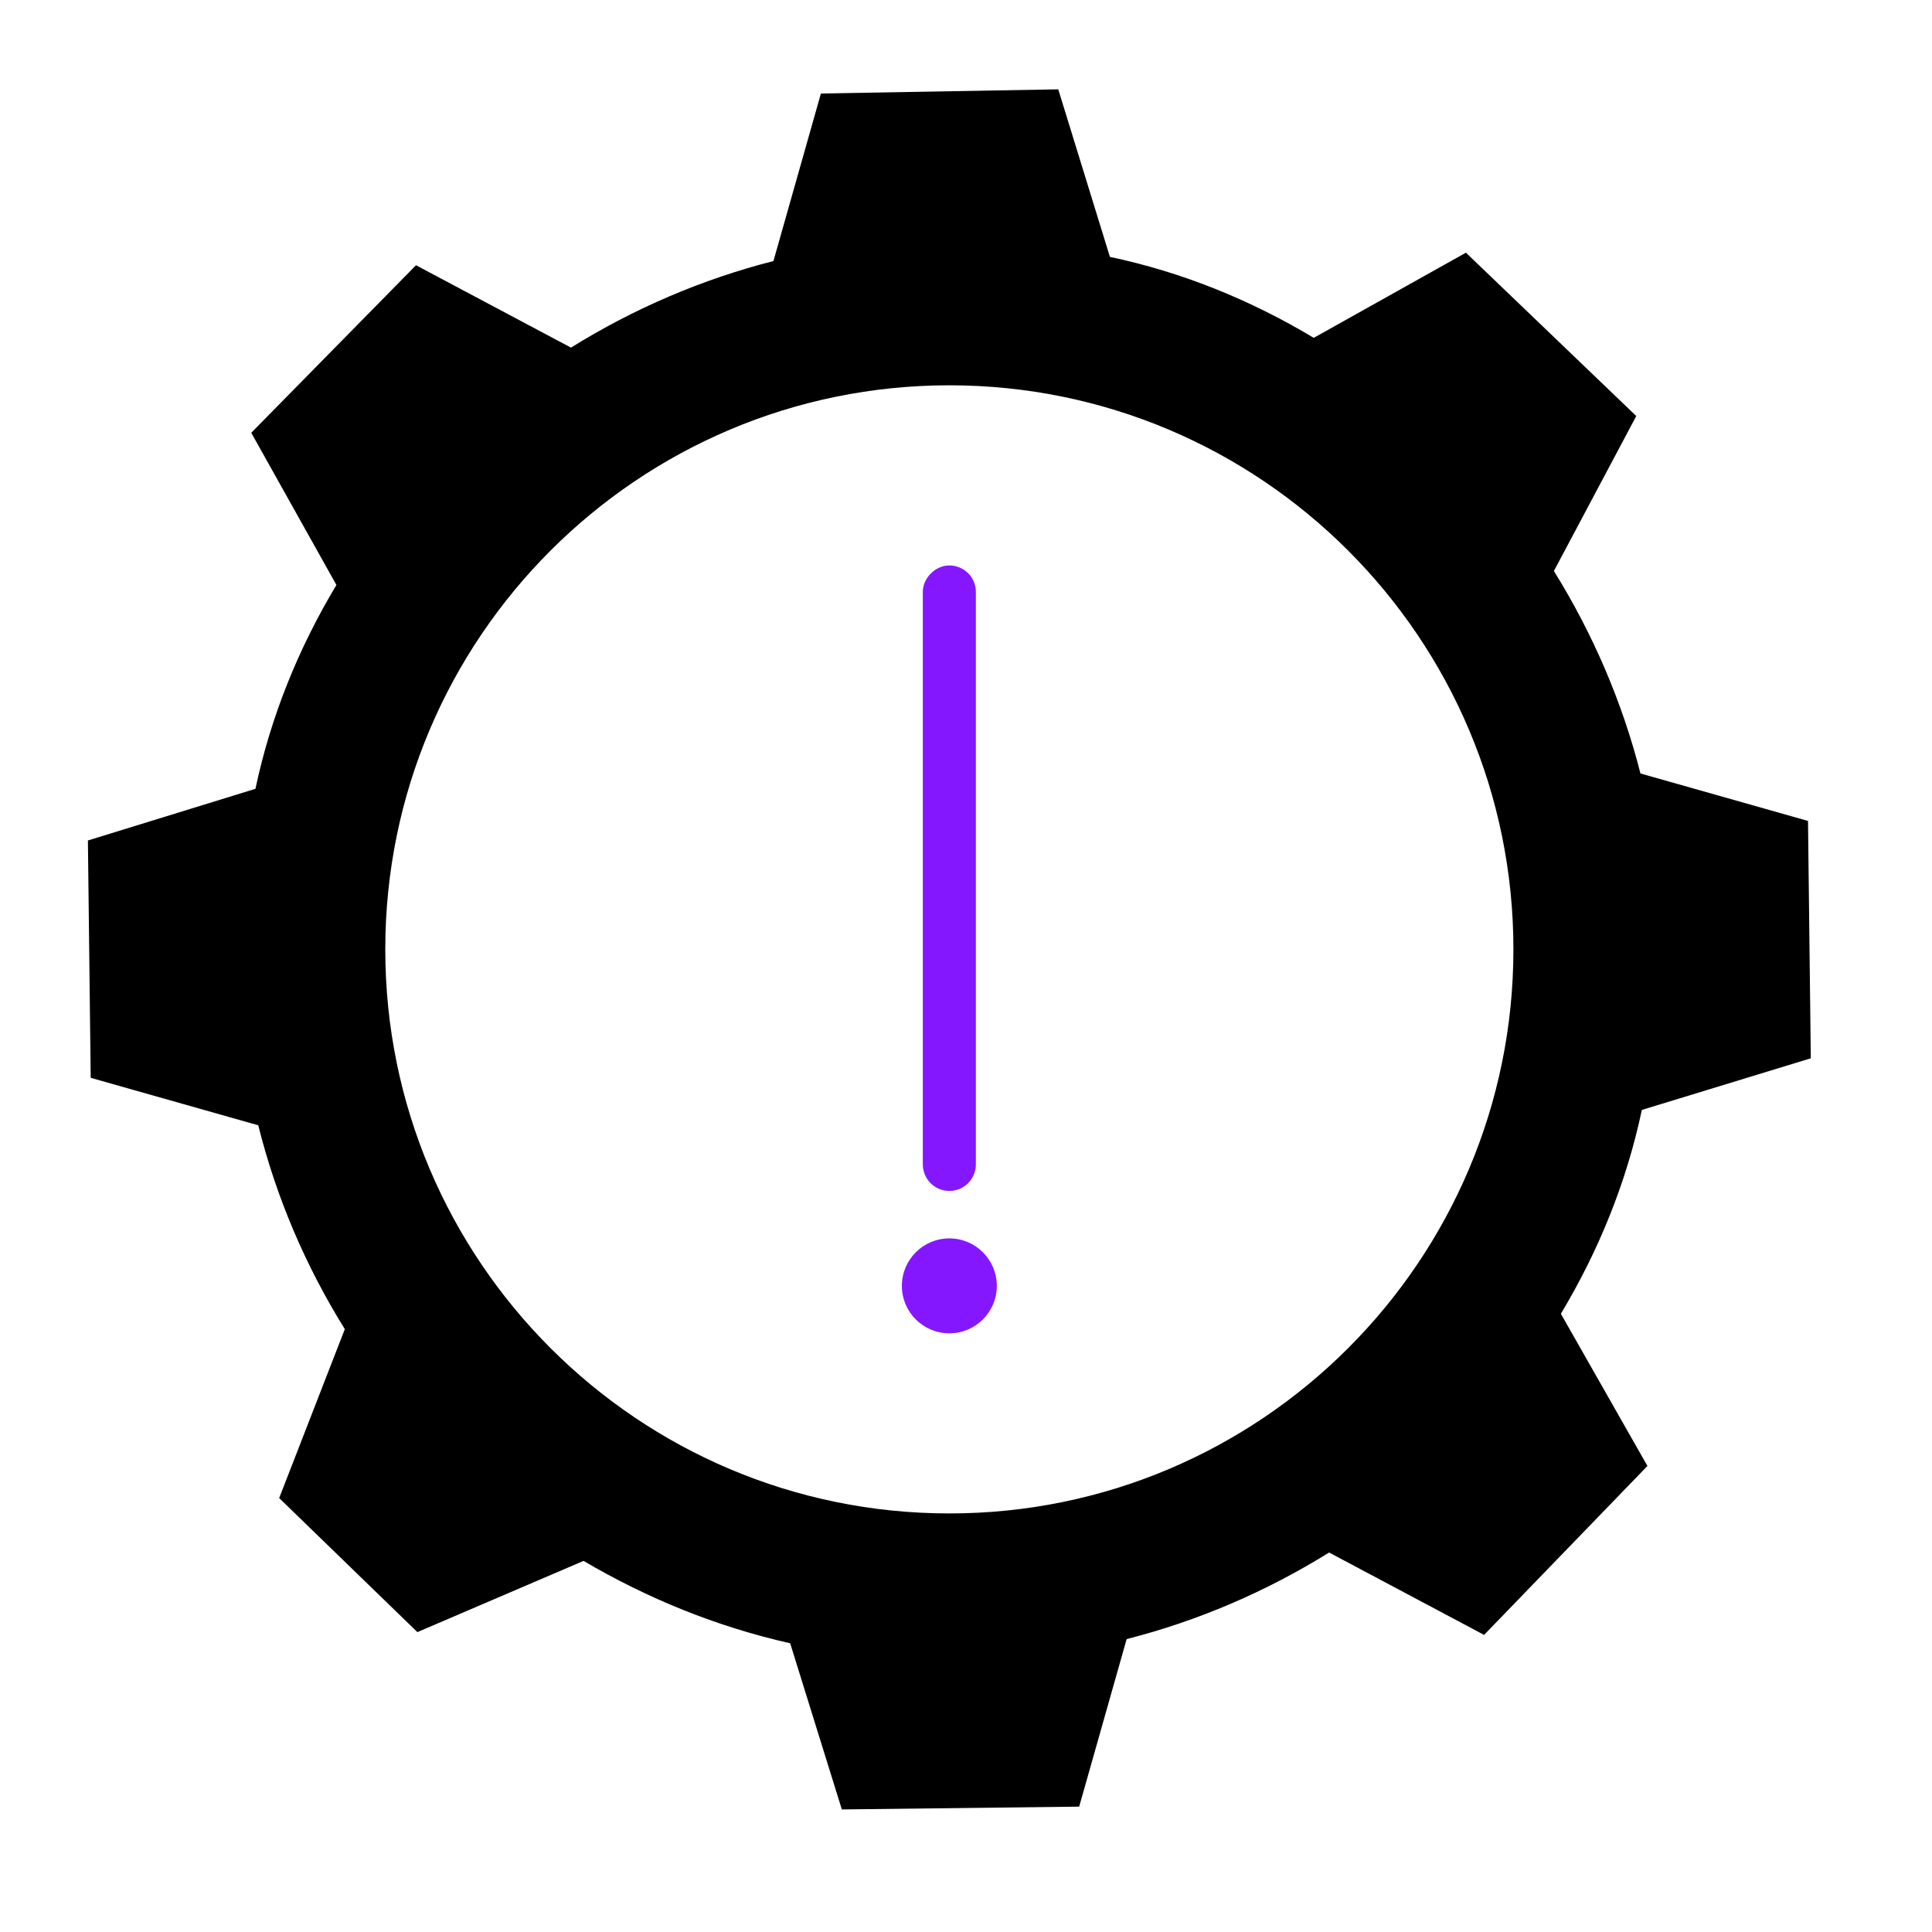<?xml version="1.0" encoding="utf-8"?>
<!-- Generator: Adobe Illustrator 25.0.0, SVG Export Plug-In . SVG Version: 6.00 Build 0)  -->
<svg version="1.1" id="Layer_1" xmlns="http://www.w3.org/2000/svg" xmlns:xlink="http://www.w3.org/1999/xlink" x="0px" y="0px"
	 viewBox="0 0 1000 1000" style="enable-background:new 0 0 1000 1000;" xml:space="preserve">
<style type="text/css">
	.st0{fill:#8517FF;}
</style>

<g>
	<g>
		<g>
			<path class="st0" d="M491.38,616.42c7.95,0,13.73-6.5,13.73-13.73V306.4c0-7.95-6.5-13.73-13.73-13.73
				c-7.23,0-13.73,6.5-13.73,13.73v296.29C477.65,609.91,483.43,616.42,491.38,616.42z"/>
			<circle class="st0" cx="491.38" cy="665.56" r="24.57"/>
			<path d="M937.27,547.77l-1.45-122.85l-86.72-24.57c-9.39-36.86-24.57-72.27-44.81-104.79l42.64-80.22l-88.17-84.55L680,174.87
				c-32.52-19.51-67.93-33.97-105.51-41.91l-26.74-86.72L424.9,48.4l-24.57,86.72c-36.86,9.39-72.27,24.57-104.79,44.81
				l-80.22-42.64l-85.27,86.72l44.08,78.77c-19.51,32.52-33.97,67.93-41.91,105.51L45.5,435.03l1.45,122.85l86.72,24.57
				c9.39,37.58,24.57,72.99,44.81,105.51L144.5,775.4l71.54,69.38l86-36.86c33.24,19.51,68.65,33.97,106.95,42.64l26.74,86
				l122.85-1.45l24.57-86.72c36.86-9.39,72.27-24.57,104.79-44.81l80.22,42.64l84.55-87.44l-44.81-78.77
				c19.51-32.52,33.97-67.93,41.91-105.51L937.27,547.77z M491.38,783.35c-161.15,0-291.96-130.8-291.96-291.96
				s130.8-291.96,291.96-291.96s291.96,130.8,291.96,291.96S652.54,783.35,491.38,783.35z"/>
		</g>
	</g>
</g>
</svg>
